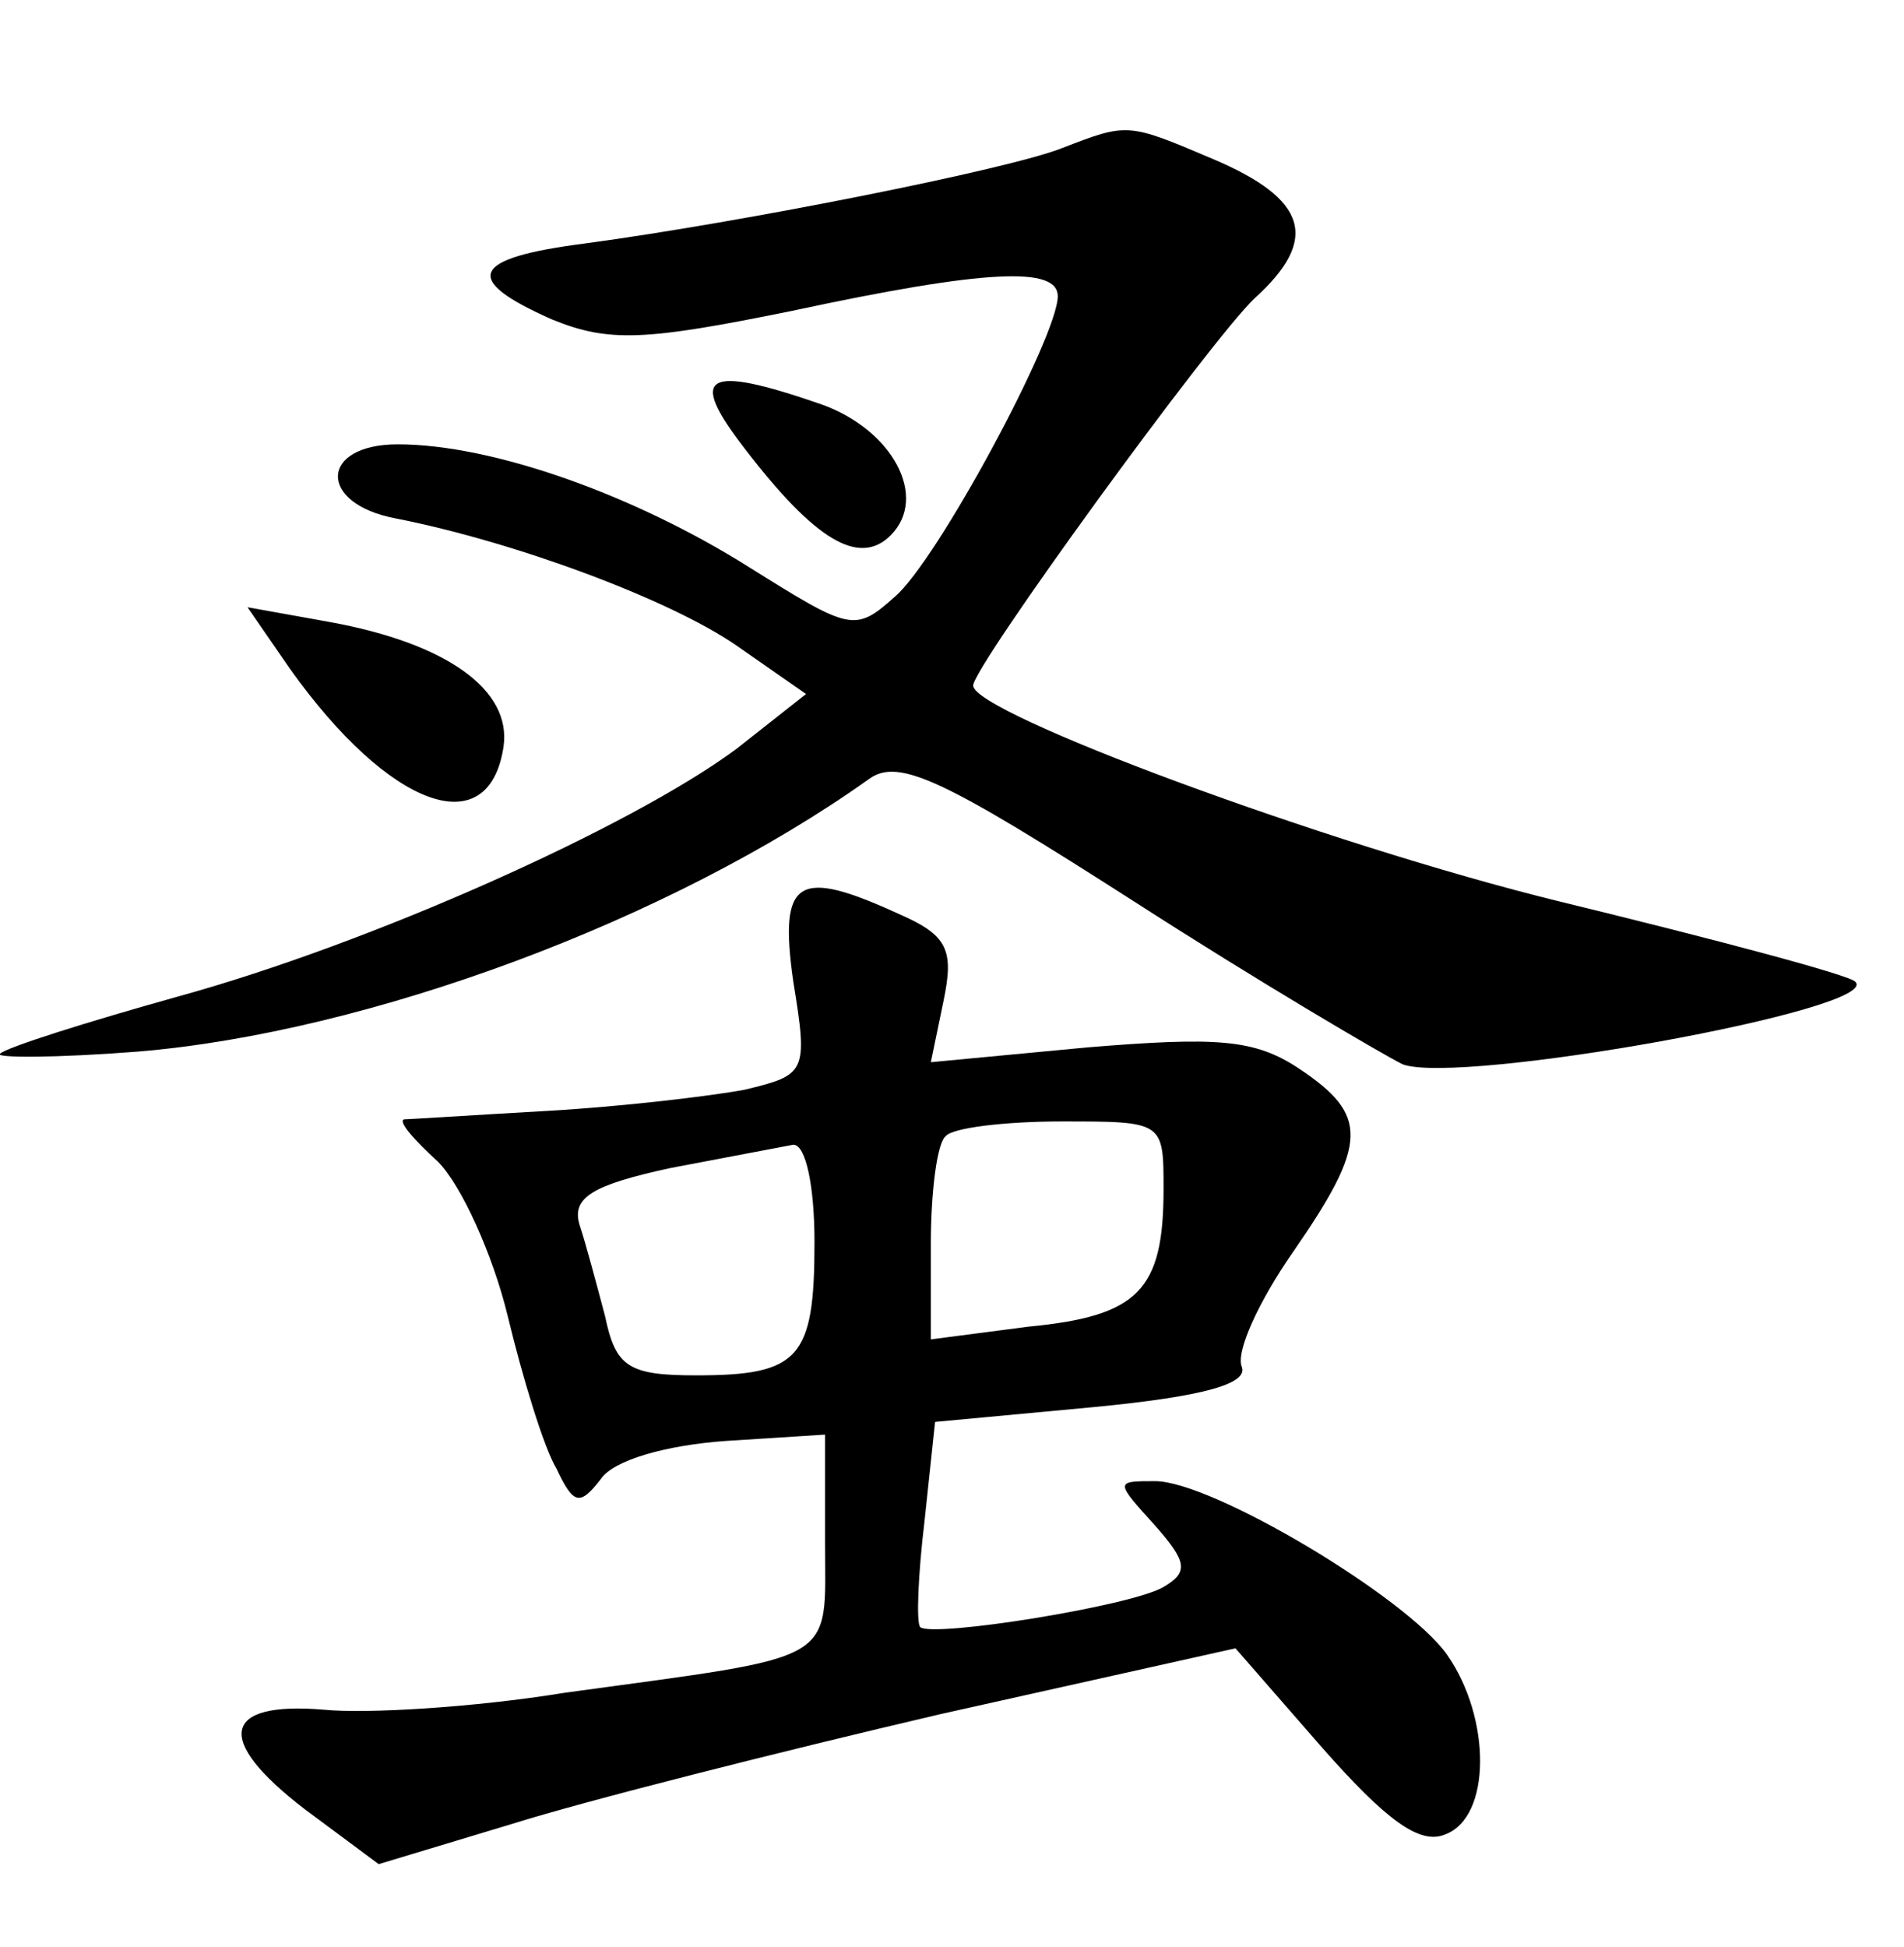 <?xml version="1.0" standalone="no"?>
<!DOCTYPE svg PUBLIC "-//W3C//DTD SVG 20010904//EN"
 "http://www.w3.org/TR/2001/REC-SVG-20010904/DTD/svg10.dtd">
<svg version="1.0" xmlns="http://www.w3.org/2000/svg"
 width="90pt" height="92pt" viewBox="0 0 90 92"
 preserveAspectRatio="xMidYMid meet">
<g transform="translate(0,92) scale(0.1,-0.1)"
fill="#000000" stroke="none">
<path d="M502 850 c-25 -10 -151 -35 -225 -45 -55 -7 -59 -17 -16 -36 27 -11
44 -10 113 4 93 20 126 21 126 7 0 -19 -57 -125 -77 -142 -19 -17 -21 -16 -69
14 -54 34 -121 58 -166 58 -37 0 -38 -28 -1 -35 56 -11 129 -38 161 -60 l33
-23 -33 -26 c-50 -37 -173 -92 -264 -117 -43 -12 -81 -24 -84 -27 -3 -2 27 -2
65 1 109 9 252 62 346 129 14 10 36 -1 125 -58 59 -38 117 -72 127 -77 27 -10
227 26 214 39 -2 3 -66 20 -140 38 -110 27 -277 89 -277 102 0 9 112 163 133
183 31 28 25 47 -20 66 -40 17 -40 17 -71 5z"/>
<path d="M352 708 c33 -43 54 -56 69 -41 18 18 1 50 -33 62 -55 19 -63 14 -36
-21z"/>
<path d="M137 604 c47 -66 94 -83 101 -37 4 27 -27 49 -82 59 l-39 7 20 -29z"/>
<path d="M375 456 c7 -43 6 -44 -23 -51 -16 -3 -58 -8 -93 -10 -35 -2 -66 -4
-68 -4 -3 -1 5 -10 16 -20 11 -11 26 -44 33 -73 7 -29 17 -62 23 -72 8 -17 11
-18 21 -5 6 9 31 16 59 18 l47 3 0 -51 c0 -58 8 -53 -123 -71 -43 -7 -94 -10
-114 -8 -48 4 -52 -14 -9 -47 l35 -26 63 19 c35 11 126 34 203 52 l139 31 41
-47 c30 -34 46 -46 58 -41 22 8 22 55 1 85 -19 27 -111 82 -138 82 -19 0 -19
0 0 -21 15 -17 16 -22 4 -29 -15 -9 -109 -24 -115 -19 -2 2 -1 25 2 50 l5 47
75 7 c52 5 73 11 70 19 -3 7 8 31 24 54 36 52 36 65 3 87 -21 14 -39 15 -100
10 l-74 -7 6 29 c5 24 2 31 -21 41 -48 22 -57 17 -50 -32z m175 -98 c0 -48
-12 -60 -64 -65 l-46 -6 0 45 c0 25 3 48 7 51 3 4 28 7 55 7 48 0 48 0 48 -32z
m-165 -25 c0 -55 -7 -63 -56 -63 -32 0 -38 4 -43 28 -4 15 -9 34 -12 43 -4 13
6 19 43 27 26 5 53 10 58 11 6 0 10 -20 10 -46z"/>
</g>
</svg>
